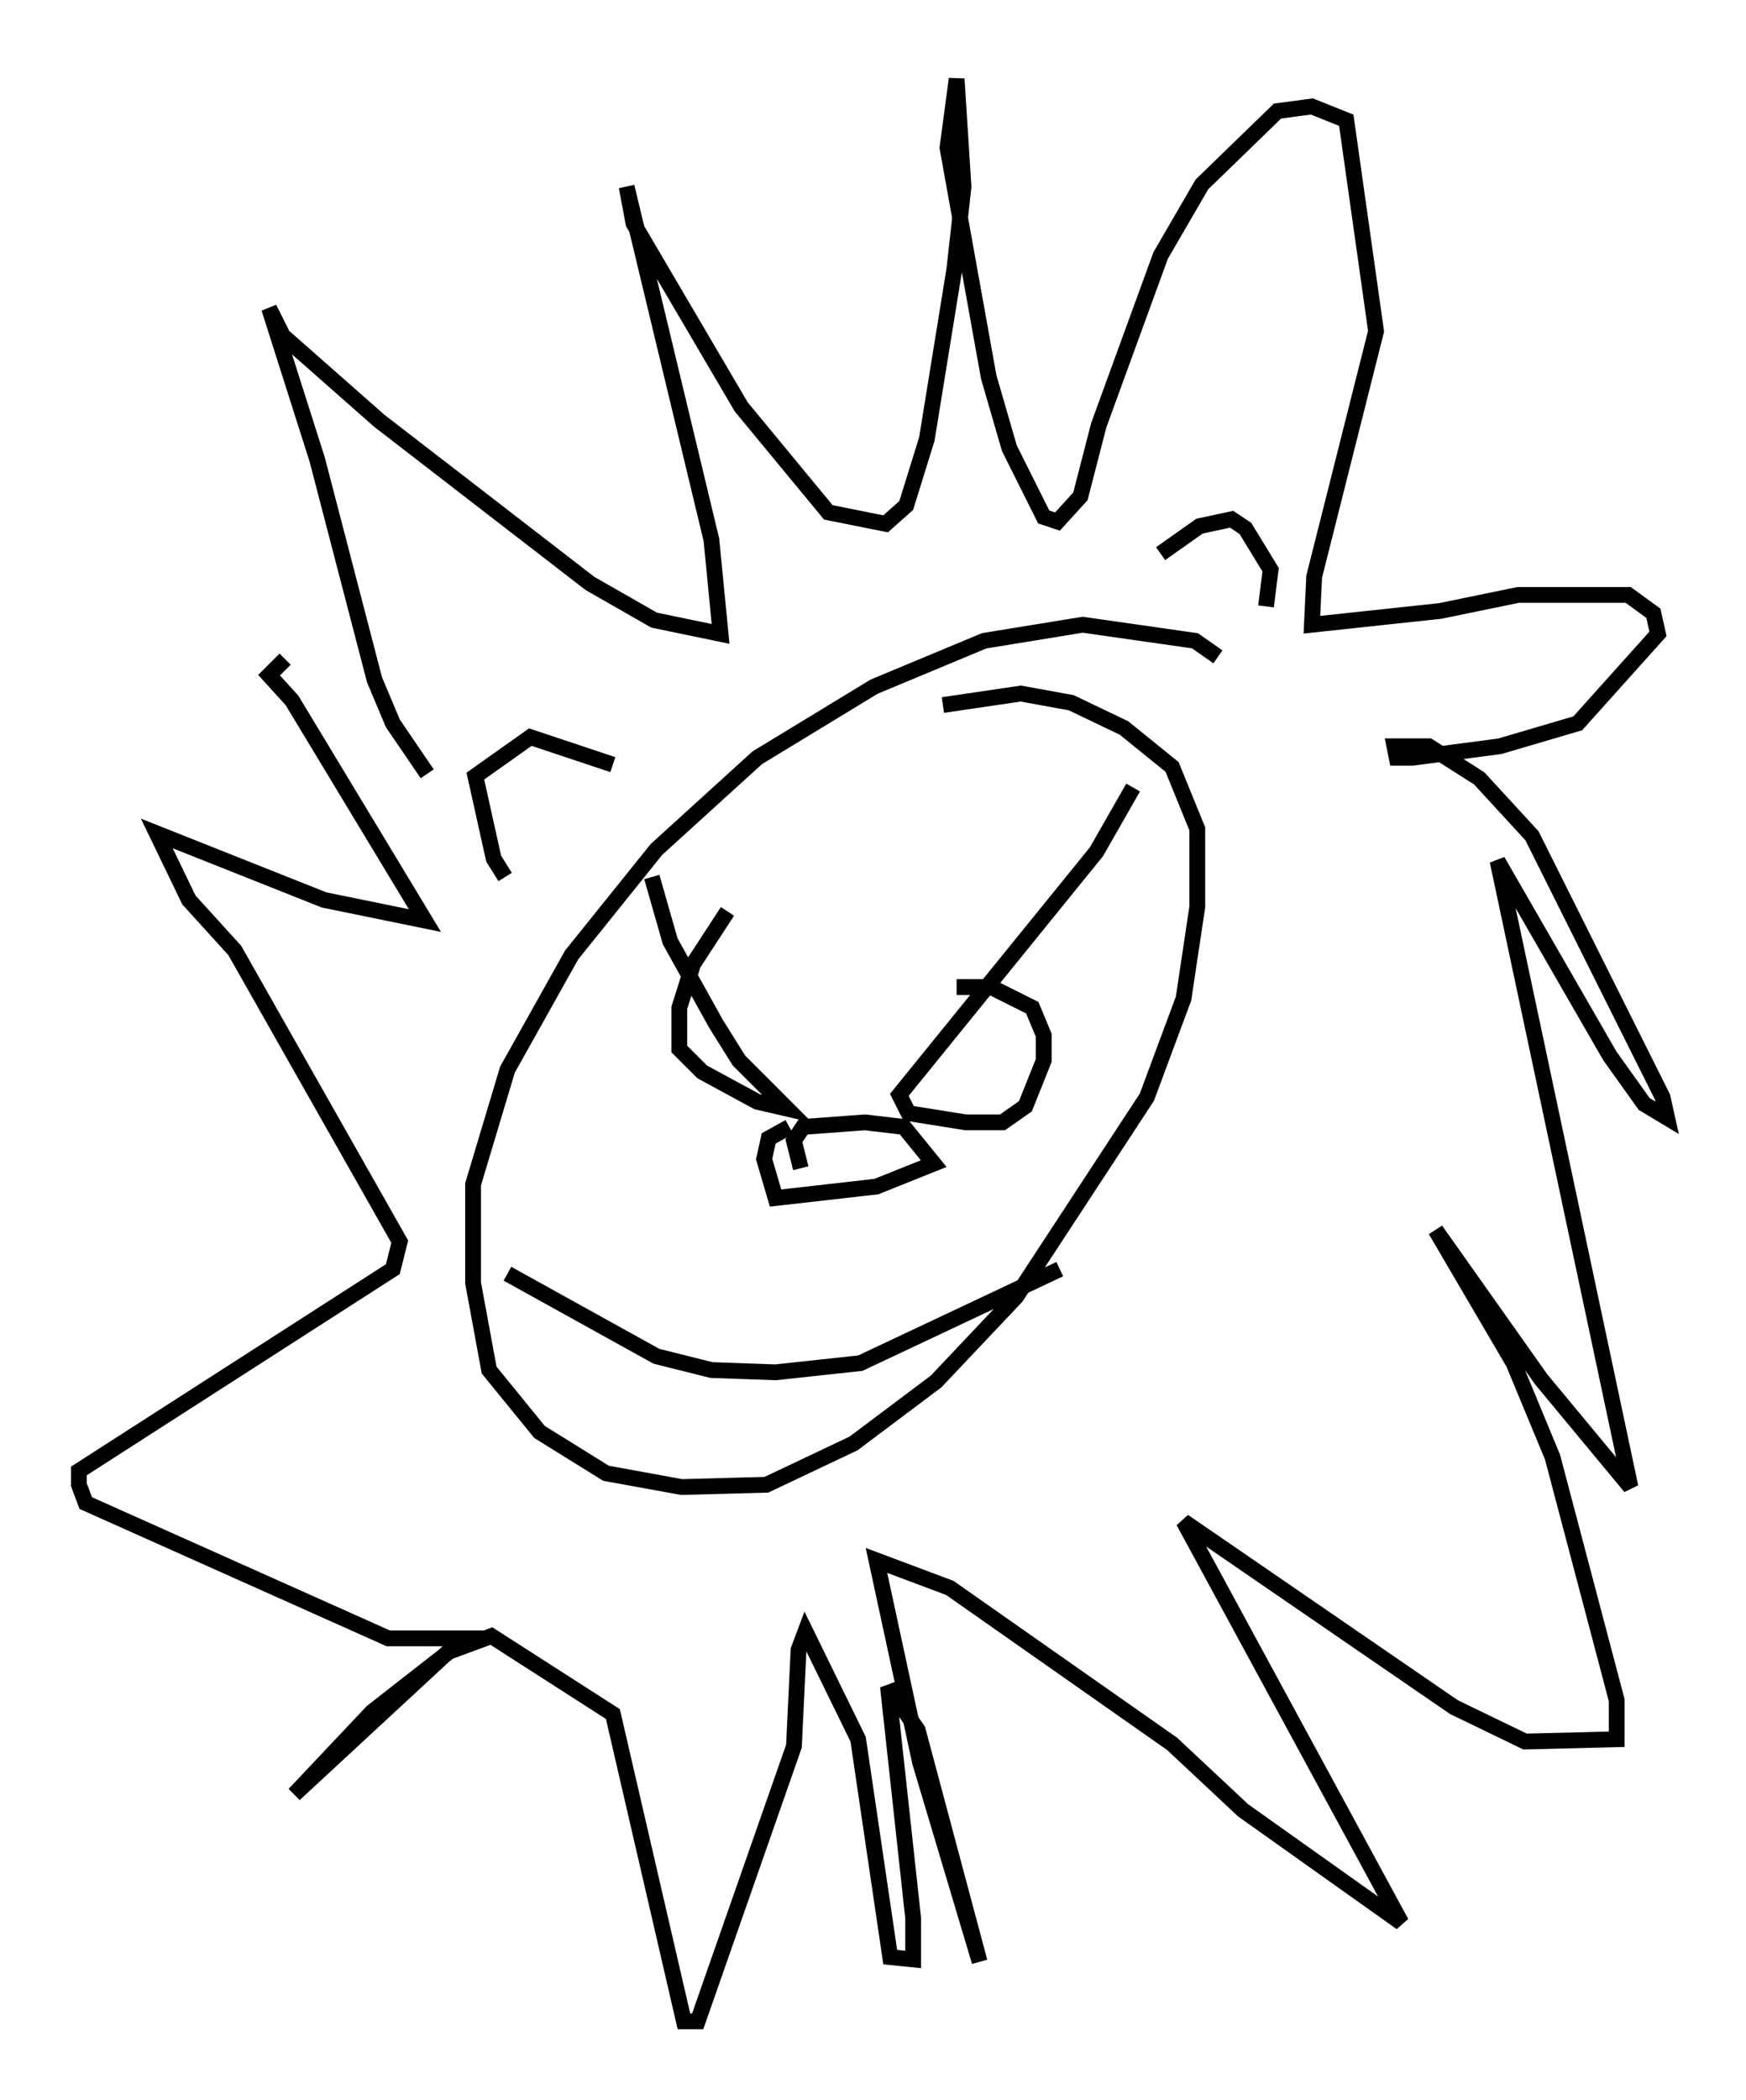 <?xml version="1.0" encoding="utf-8" ?>
<svg baseProfile="full" height="133.028" version="1.1" width="110.659" xmlns="http://www.w3.org/2000/svg" xmlns:ev="http://www.w3.org/2001/xml-events" xmlns:xlink="http://www.w3.org/1999/xlink"><defs /><rect fill="white" height="133.028" width="110.659" x="0" y="0" /><path d="M77.626, 43.492 m-0.436, -1.888 l-1.453, -1.017 -7.117, -1.017 l-6.246, 1.017 -6.972, 2.905 l-7.408, 4.503 -6.391, 5.81 l-5.374, 6.682 -4.067, 7.263 l-2.179, 7.263 0.0, 6.246 l1.017, 5.52 3.196, 3.922 l4.212, 2.615 4.793, 0.872 l5.374, -0.145 5.52, -2.615 l5.229, -3.922 5.084, -5.374 l8.279, -12.637 2.324, -6.246 l0.872, -5.81 0.0, -4.939 l-1.598, -3.922 -3.05, -2.469 l-3.341, -1.598 -3.196, -0.581 l-4.939, 0.726 m-18.447, 10.894 l1.162, 4.067 2.905, 5.229 l1.453, 2.324 3.05, 3.05 l-1.888, -0.436 -3.486, -1.888 l-1.453, -1.453 0.0, -2.615 l0.872, -2.76 2.179, -3.341 m25.709, -7.844 l-2.324, 4.067 -12.492, 15.397 l0.581, 1.162 3.631, 0.581 l2.324, 0.0 1.453, -1.017 l1.162, -2.905 0.0, -1.598 l-0.726, -1.743 -2.615, -1.307 l-2.179, 0.0 m-28.469, 18.156 l9.441, 5.229 3.486, 0.872 l4.067, 0.145 5.374, -0.581 l12.637, -5.955 m-16.413, -6.391 l-0.436, -1.743 0.581, -0.872 l3.922, -0.291 2.469, 0.291 l1.888, 2.324 -3.631, 1.453 l-6.391, 0.726 -0.726, -2.469 l0.291, -1.307 1.307, -0.726 m-22.95, -22.369 l-2.179, -3.196 -1.162, -2.76 l-3.631, -13.944 -3.05, -9.587 l0.872, 1.743 6.101, 5.374 l13.363, 10.313 4.067, 2.324 l4.212, 0.872 -0.581, -5.955 l-5.374, -22.369 0.436, 2.324 l6.827, 11.62 5.52, 6.682 l3.631, 0.726 1.307, -1.162 l1.307, -4.212 1.743, -10.749 l0.581, -5.229 -0.436, -6.827 l-0.581, 4.358 2.615, 14.525 l1.307, 4.503 2.179, 4.358 l0.872, 0.291 1.453, -1.598 l1.162, -4.503 3.922, -10.749 l2.615, -4.503 4.793, -4.648 l2.179, -0.291 2.179, 0.872 l1.888, 13.363 -3.922, 15.542 l-0.145, 3.05 8.134, -0.872 l4.939, -1.017 6.972, 0.0 l1.598, 1.162 0.291, 1.307 l-5.084, 5.665 -4.939, 1.453 l-5.52, 0.726 -1.017, 0.0 l-0.145, -0.726 2.179, 0.0 l3.196, 2.034 3.341, 3.631 l8.279, 16.559 0.291, 1.307 l-1.453, -0.872 -2.179, -3.05 l-7.117, -12.346 8.425, 39.654 l-5.665, -6.827 -6.682, -9.441 l4.939, 8.425 2.469, 5.955 l4.067, 15.397 0.0, 2.469 l-5.81, 0.145 -4.503, -2.179 l-17.14, -11.765 13.799, 25.419 l-10.022, -7.117 -4.503, -4.212 l-14.089, -9.877 -4.648, -1.743 l2.76, 12.782 3.777, 12.637 l-3.922, -14.67 -1.888, -2.76 l1.598, 14.67 0.0, 2.615 l-1.453, -0.145 -2.034, -13.799 l-3.341, -6.827 -0.436, 1.162 l-0.291, 6.101 -6.101, 17.43 l-0.872, 0.0 -4.503, -19.464 l-7.698, -4.939 -2.76, 1.017 l-9.732, 9.006 4.939, -5.229 l5.955, -4.648 -4.939, 0.0 l-19.173, -8.57 -0.436, -1.162 l0.0, -0.872 19.899, -12.782 l0.436, -1.743 -10.458, -18.447 l-2.905, -3.196 -2.034, -4.212 l10.603, 4.212 6.391, 1.307 l-8.425, -13.944 -1.453, -1.598 l1.017, -1.017 m13.944, 13.799 l-0.726, -1.162 -1.162, -5.229 l3.486, -2.469 5.229, 1.743 m34.715, -13.363 l2.469, -1.743 2.034, -0.436 l0.872, 0.581 1.598, 2.615 l-0.291, 2.324 " fill="none" stroke="black" stroke-width="1" /></svg>